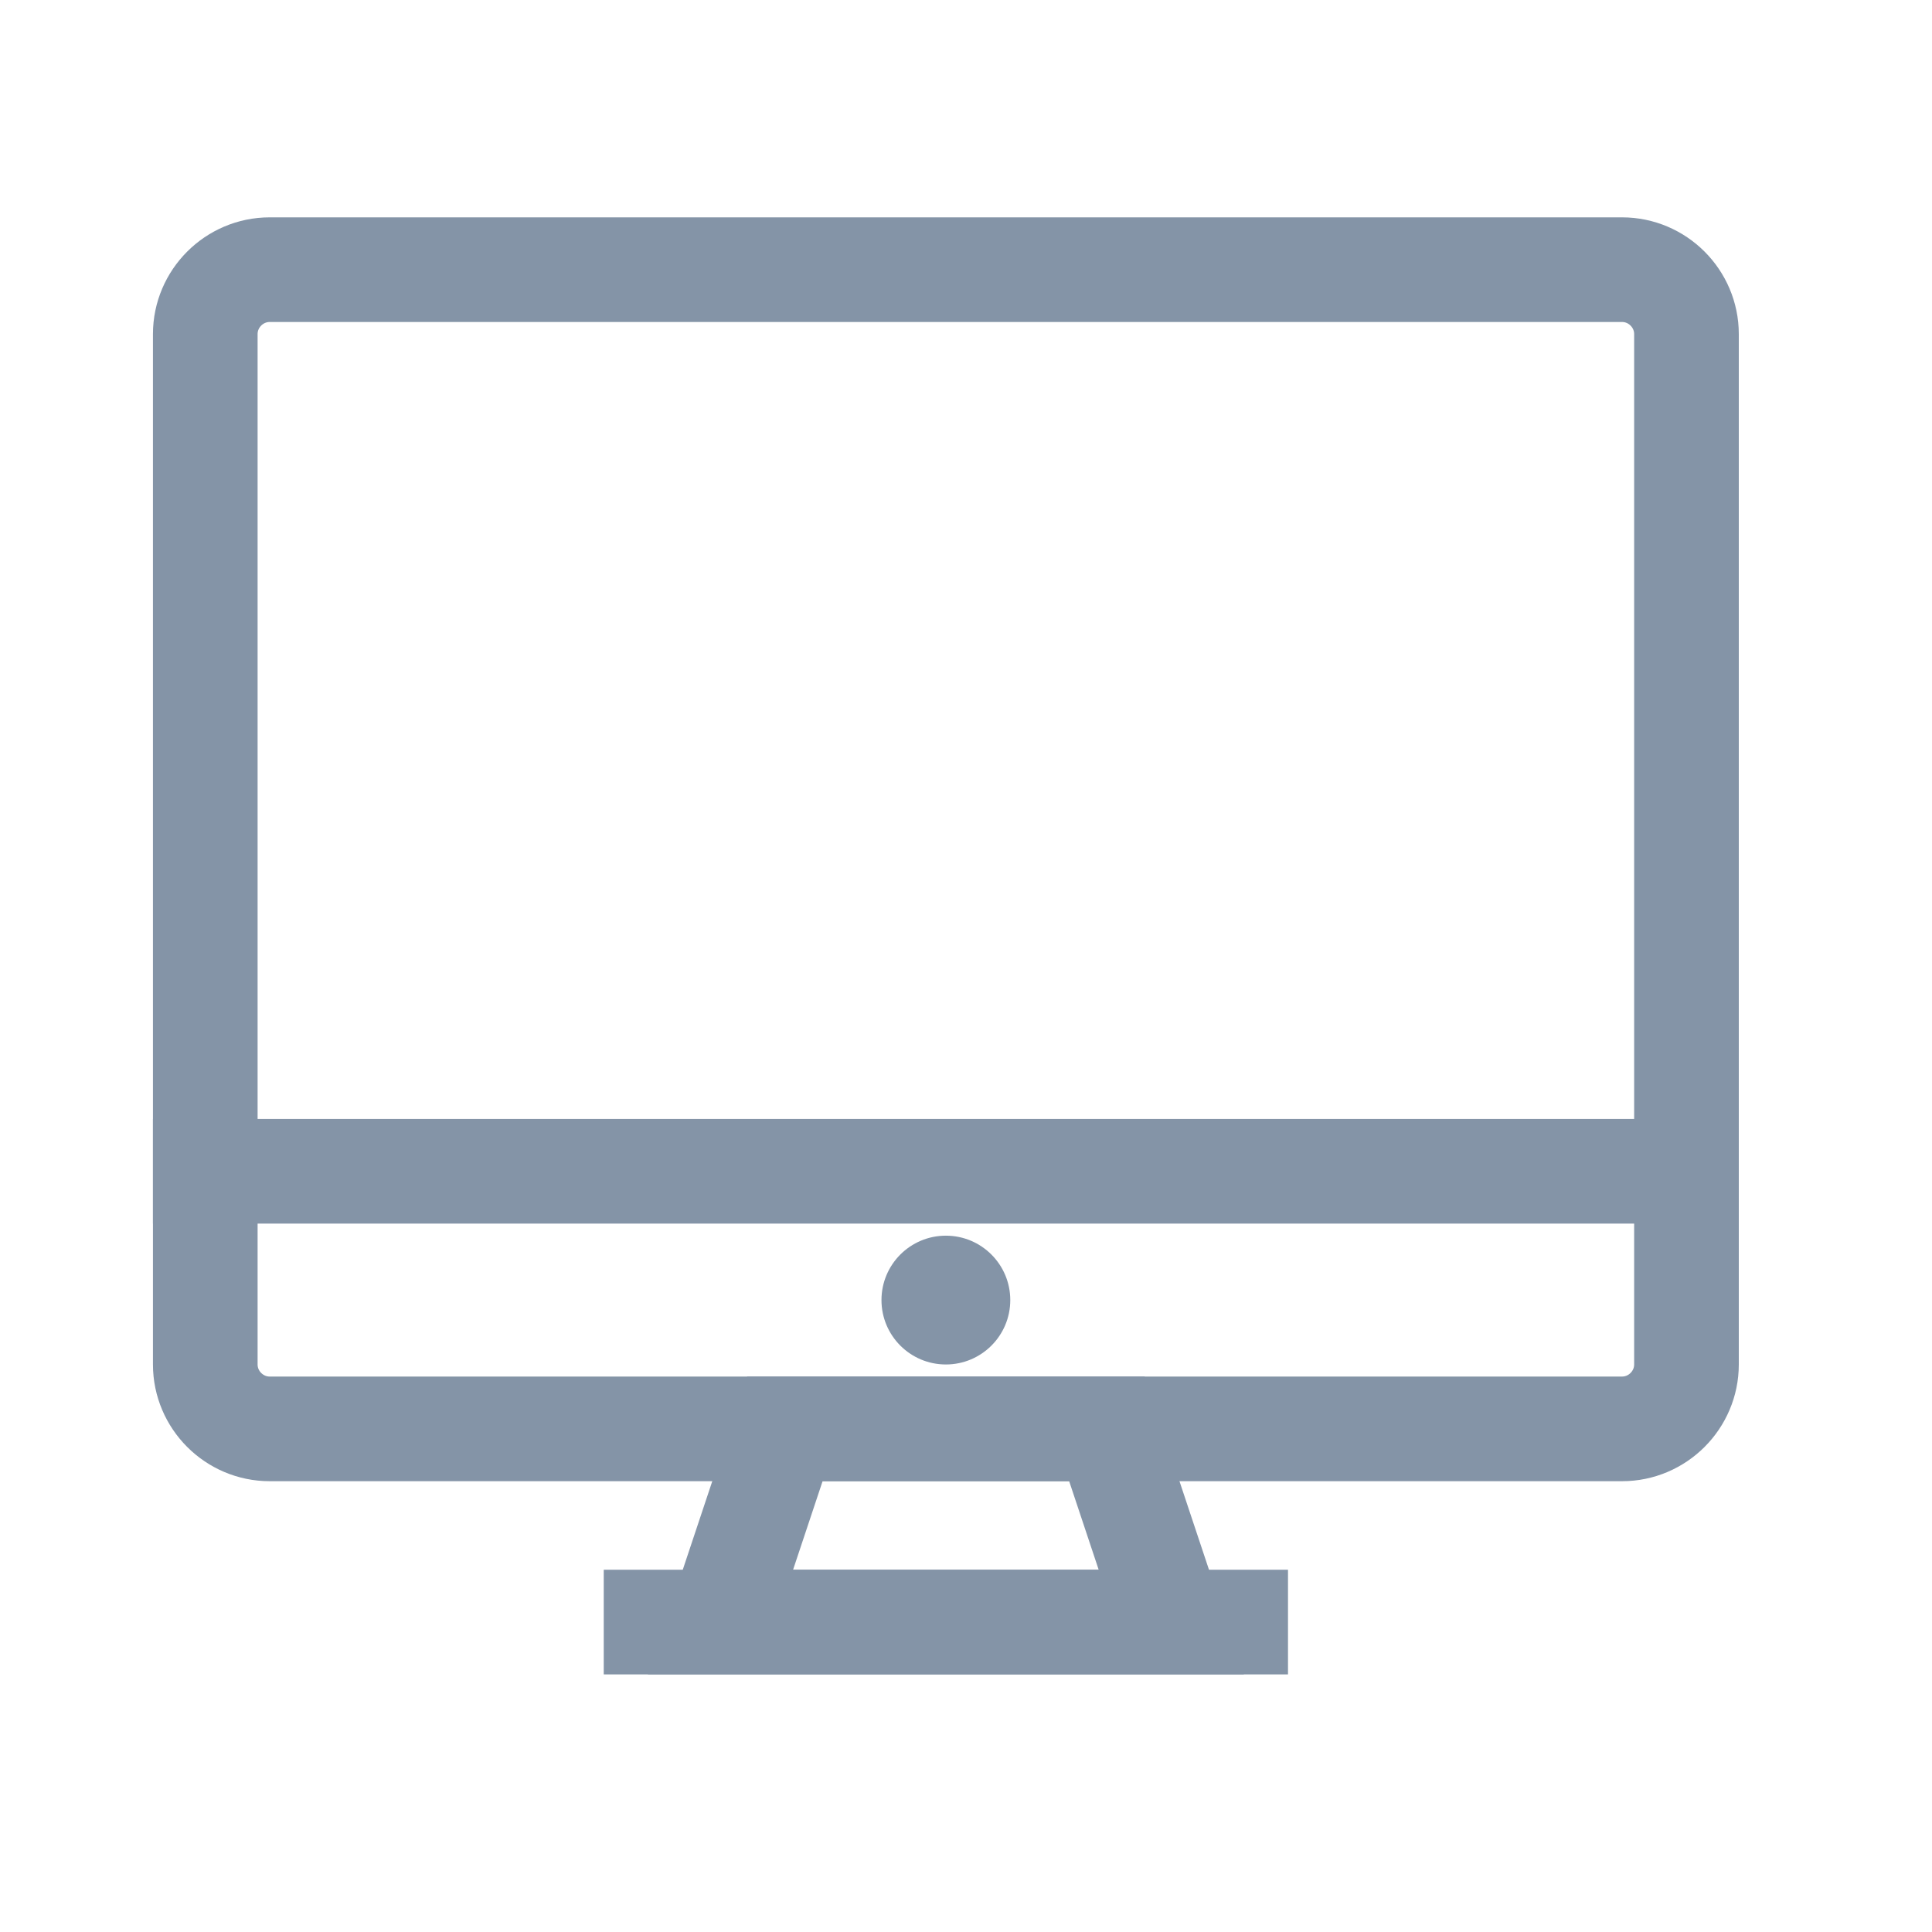 <svg version="1.1" xmlns="http://www.w3.org/2000/svg" xmlns:xlink="http://www.w3.org/1999/xlink" viewBox="0 0 60 60" xml:space="preserve" data-animoptions="{'duration':'2', 'repeat':'0', 'repeatDelay':'0.5'}" preserveAspectRatio="xMinYMin meet" style="left: 0px; top: 0px;"><g class="lievo-setrotation"><g class="lievo-setsharp" style="transform-origin: 0px 0px 0px;" data-svg-origin="30.625 30" transform="matrix(1,0,0,1,-0.625,-0.625)"><g class="lievo-setflip"><g class="lievo-main">


		<g class="lievo-lineicon">
			<polygon fill="none" stroke="#8494a7" stroke-width="3.25px" stroke-linecap="square" stroke-miterlimit="10" points="37,51 23,51 25,45 35,45" style=""></polygon>
			<line fill="none" stroke="#8494a7" stroke-width="3.25px" stroke-linecap="square" stroke-miterlimit="10" x1="21" y1="51" x2="39" y2="51" style=""></line>
			<circle class="lievo-likestroke lievo-altstroke" fill="#8494a7" cx="30" cy="41" r="2" style="stroke-width: 0px;" stroke="none"></circle>
			<defs>
				<clipPath id="livicon_desktop_l_2">
					<path class="lievo-donotdraw lievo-nohovercolor lievo-nohoverstroke" d="M7,37V11c0-1.1,0.9-2,2-2h42c1.1,0,2,0.9,2,2v26H7z" style="stroke-width: 0px;" stroke="none" fill="none"></path>
				</clipPath>
			</defs>
			<g clip-path="url(#livicon_desktop_l_2)">
				<g opacity="0" style="opacity: 0;" data-svg-origin="6 38" transform="matrix(1,0,0,1,0,0)">
					<rect class="lievo-donotdraw lievo-likestroke lievo-altstroke" x="6" y="8" opacity="0.5" fill="#8494a7" width="48" height="30" style="stroke-width: 0px;" stroke="none"></rect>
				</g>
			</g>
			<line fill="none" stroke="#8494a7" stroke-width="3.25px" stroke-linecap="square" stroke-miterlimit="10" x1="7" y1="37" x2="53" y2="37" style=""></line>
			<path fill="none" stroke="#8494a7" stroke-width="3.25px" stroke-linecap="square" stroke-miterlimit="10" d="M51,45H9c-1.1,0-2-0.9-2-2V11c0-1.1,0.9-2,2-2h42c1.1,0,2,0.9,2,2v32C53,44.1,52.1,45,51,45z" style=""></path>
		</g>



		<g class="lievo-common" opacity="0" style="opacity: 0;">
			<rect class="lievo-donotdraw lievo-likestroke" x="10" y="12" fill="#8494a7" width="4" height="4" style="stroke-width: 0px;" stroke="none"></rect>
			<rect class="lievo-donotdraw lievo-likestroke" x="10" y="18" fill="#8494a7" width="4" height="4" style="stroke-width: 0px;" stroke="none"></rect>
			<rect class="lievo-donotdraw lievo-likestroke" x="10" y="24" fill="#8494a7" width="4" height="4" style="stroke-width: 0px;" stroke="none"></rect>
			<rect class="lievo-donotdraw lievo-likestroke lievo-altstroke" x="10" y="30" fill="#8494a7" width="4" height="4" style="stroke-width: 0px;" stroke="none" data-svg-origin="12 32" transform="matrix(1,0,0,1,0,0)"></rect>
		</g>
	<rect x="-19" y="-19" width="4" height="4" class="lievo-checkshift lievo-donotdraw lievo-nohoverstroke lievo-nohovercolor" style="stroke-width: 2px; stroke-linecap: butt; stroke-linejoin: round; opacity: 0;" fill="none" stroke="#8494a7" stroke-width="3.25px"></rect></g></g></g></g>

<desc>LivIcons Evolution</desc></svg>
